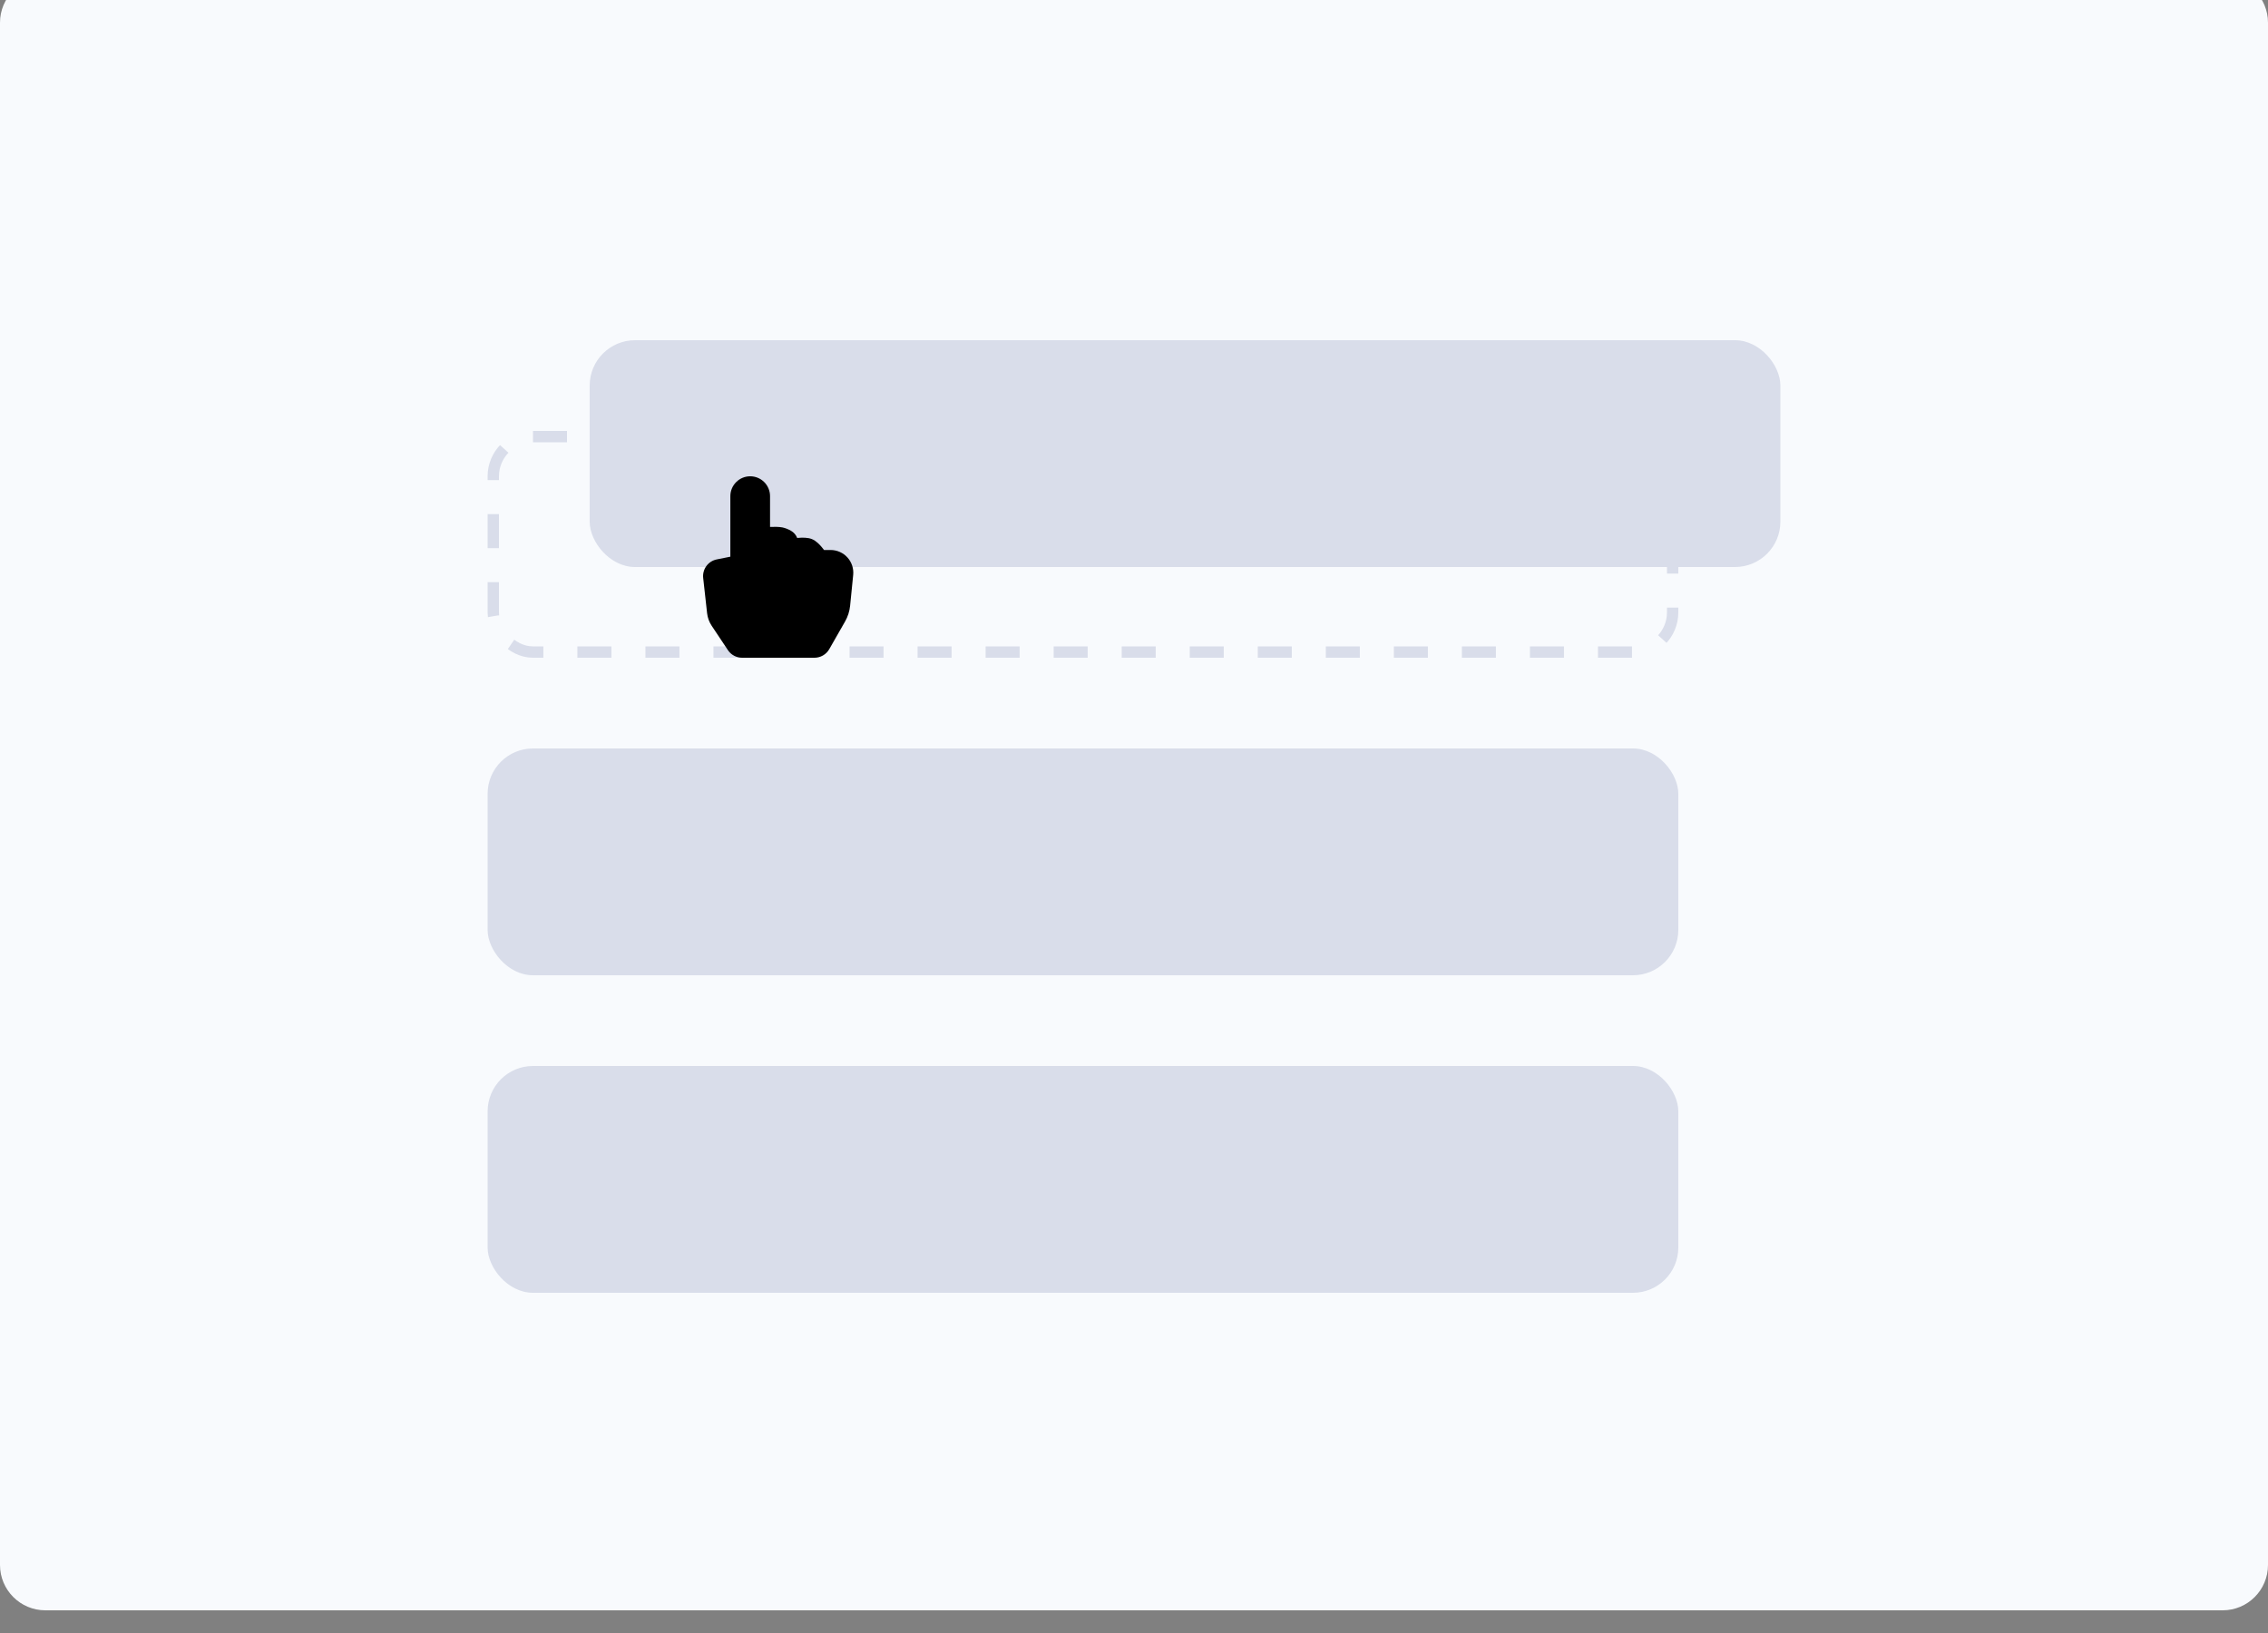 <svg width="200" height="144" viewBox="0 0 200 144" fill="none" xmlns="http://www.w3.org/2000/svg">
<rect x="0" y="0" width="200" height="144" fill="#808080" stroke="none"/>
<g clip-path="url(#clip0_328_2)">
<path d="M196 -2H4C1.791 -2 0 -0.209 0 2V138C0 140.209 1.791 142 4 142H196C198.209 142 200 140.209 200 138V2C200 -0.209 198.209 -2 196 -2Z" fill="#F8FAFD"/>
<rect x="43.5" y="38.5" width="104" height="19" rx="3.5" stroke="#D9DDEA" stroke-dasharray="3 3"/>
<rect x="52" y="30" width="105" height="20" rx="4" fill="#D9DDEA"/>
<rect x="43" y="66" width="105" height="20" rx="4" fill="#D9DDEA"/>
<rect x="43" y="94" width="105" height="20" rx="4" fill="#D9DDEA"/>
<path d="M67.905 46.466V43.75C67.905 43.286 67.721 42.841 67.393 42.513C67.064 42.184 66.619 42 66.155 42C65.691 42 65.246 42.184 64.918 42.513C64.59 42.841 64.405 43.286 64.405 43.75V49.09L63.205 49.33C62.837 49.404 62.511 49.613 62.289 49.916C62.068 50.218 61.968 50.593 62.009 50.966L62.354 54.072C62.398 54.469 62.537 54.85 62.759 55.182L64.192 57.332C64.329 57.538 64.515 57.706 64.732 57.822C64.95 57.939 65.193 58 65.44 58H71.825C72.09 58 72.349 57.93 72.578 57.797C72.806 57.664 72.996 57.474 73.127 57.244L74.522 54.803C74.766 54.376 74.917 53.903 74.966 53.414L75.237 50.699C75.265 50.421 75.234 50.14 75.147 49.875C75.059 49.609 74.918 49.365 74.73 49.158C74.543 48.951 74.314 48.785 74.058 48.672C73.803 48.559 73.527 48.5 73.247 48.5H72.666C72.604 48.415 72.539 48.333 72.471 48.252C72.28 48.023 71.961 47.684 71.591 47.536C71.227 47.39 70.745 47.404 70.433 47.428L70.301 47.44C70.195 47.167 69.997 46.941 69.741 46.798C69.511 46.665 69.262 46.568 69.003 46.51C68.693 46.448 68.264 46.452 67.953 46.464L67.905 46.466Z" fill="#000000"/>
</g>
<defs>
<clipPath id="clip0_328_2">
<rect width="200" height="144" fill="white"/>
</clipPath>
</defs>
</svg>
